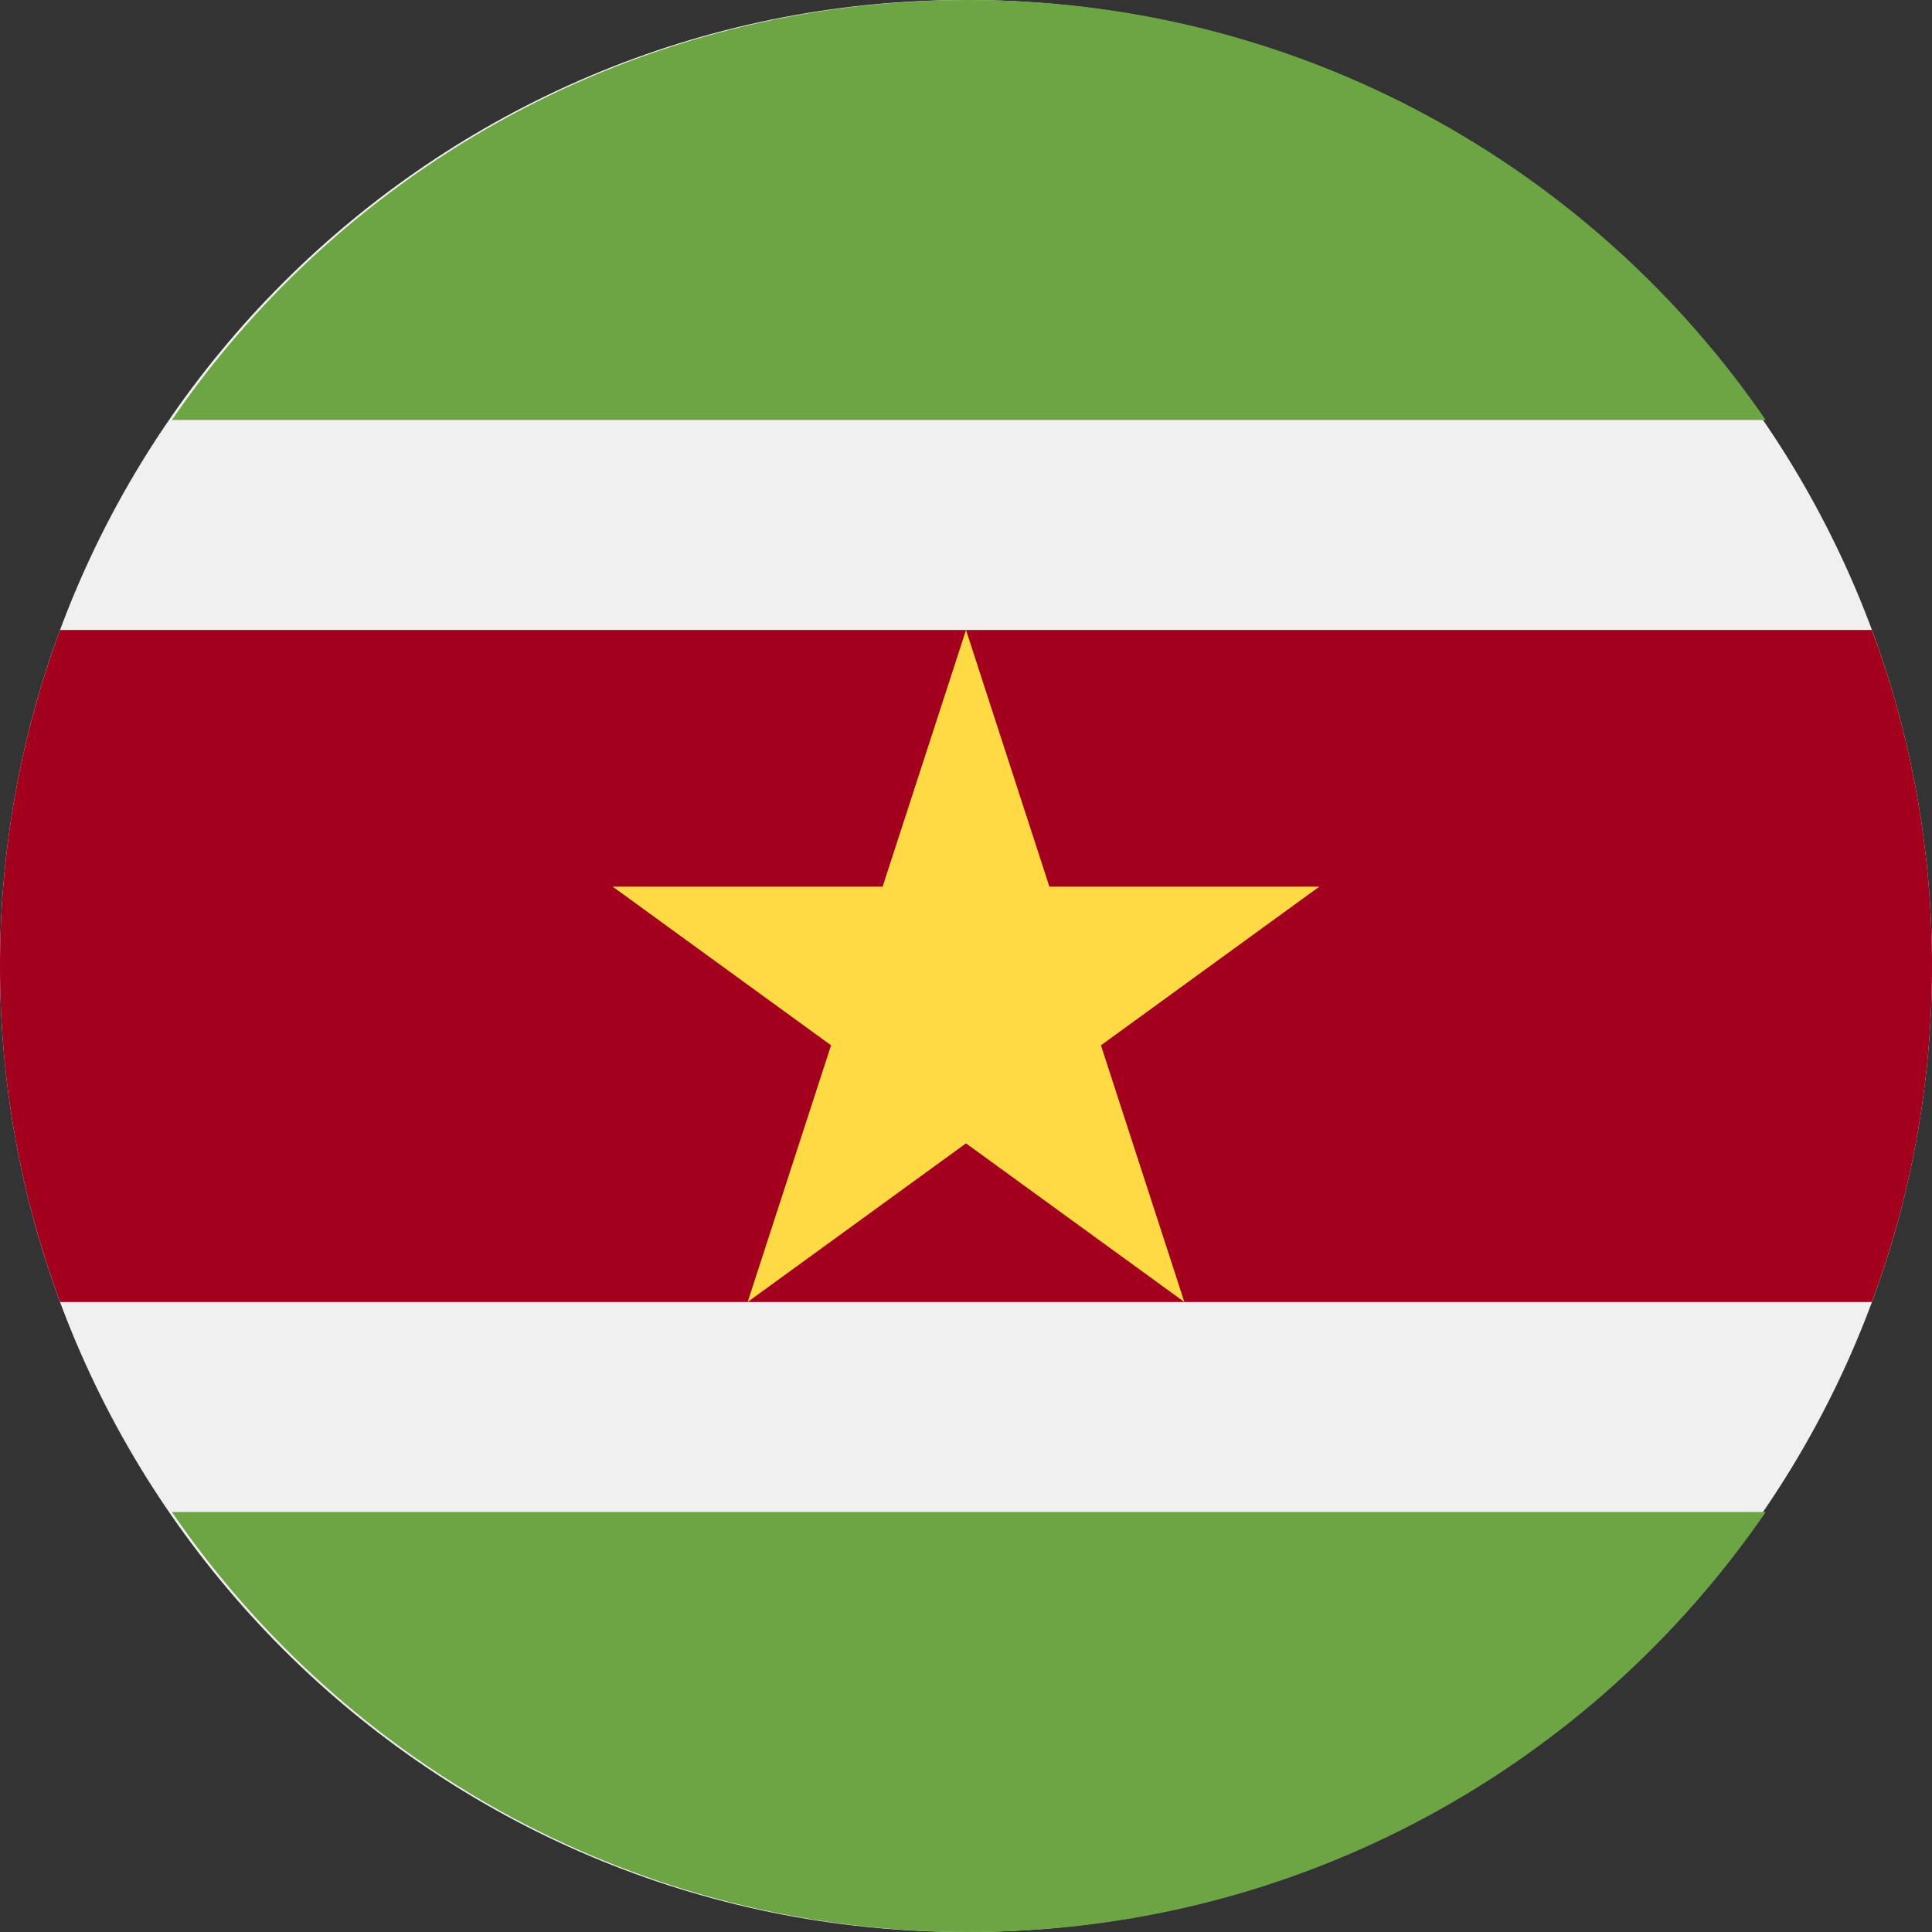 <svg width="200" height="200" viewBox="0 0 200 200" fill="none" xmlns="http://www.w3.org/2000/svg">
<rect x="0" y="0" width="200" height="200" fill="#333333" stroke="none"/>
<g clip-path="url(#clip0)">
<path d="M100 200C155.228 200 200 155.228 200 100C200 44.772 155.228 0 100 0C44.772 0 0 44.772 0 100C0 155.228 44.772 200 100 200Z" fill="#F0F0F0"/>
<path d="M193.78 65.218H6.22C2.2 76.051 0 87.768 0 100C0 112.232 2.2 123.95 6.22 134.782H193.78C197.8 123.95 200 112.232 200 100C200 87.768 197.8 76.051 193.78 65.218Z" fill="#A2001D"/>
<path d="M100.289 200C134.54 200 164.765 182.776 182.787 156.522H17.791C35.813 182.776 66.038 200 100.289 200Z" fill="#6DA544"/>
<path d="M100.289 0.001C134.54 0.001 164.765 17.224 182.787 43.479H17.791C35.813 17.224 66.038 0.001 100.289 0.001Z" fill="#6DA544"/>
<path d="M100.001 65.218L108.634 91.788H136.573L113.97 108.211L122.604 134.782L100.001 118.361L77.397 134.782L86.031 108.211L63.428 91.788H91.367L100.001 65.218Z" fill="#FFDA44"/>
</g>
<defs>
<clipPath id="clip0">
<rect width="200" height="200" fill="white"/>
</clipPath>
</defs>
</svg>
